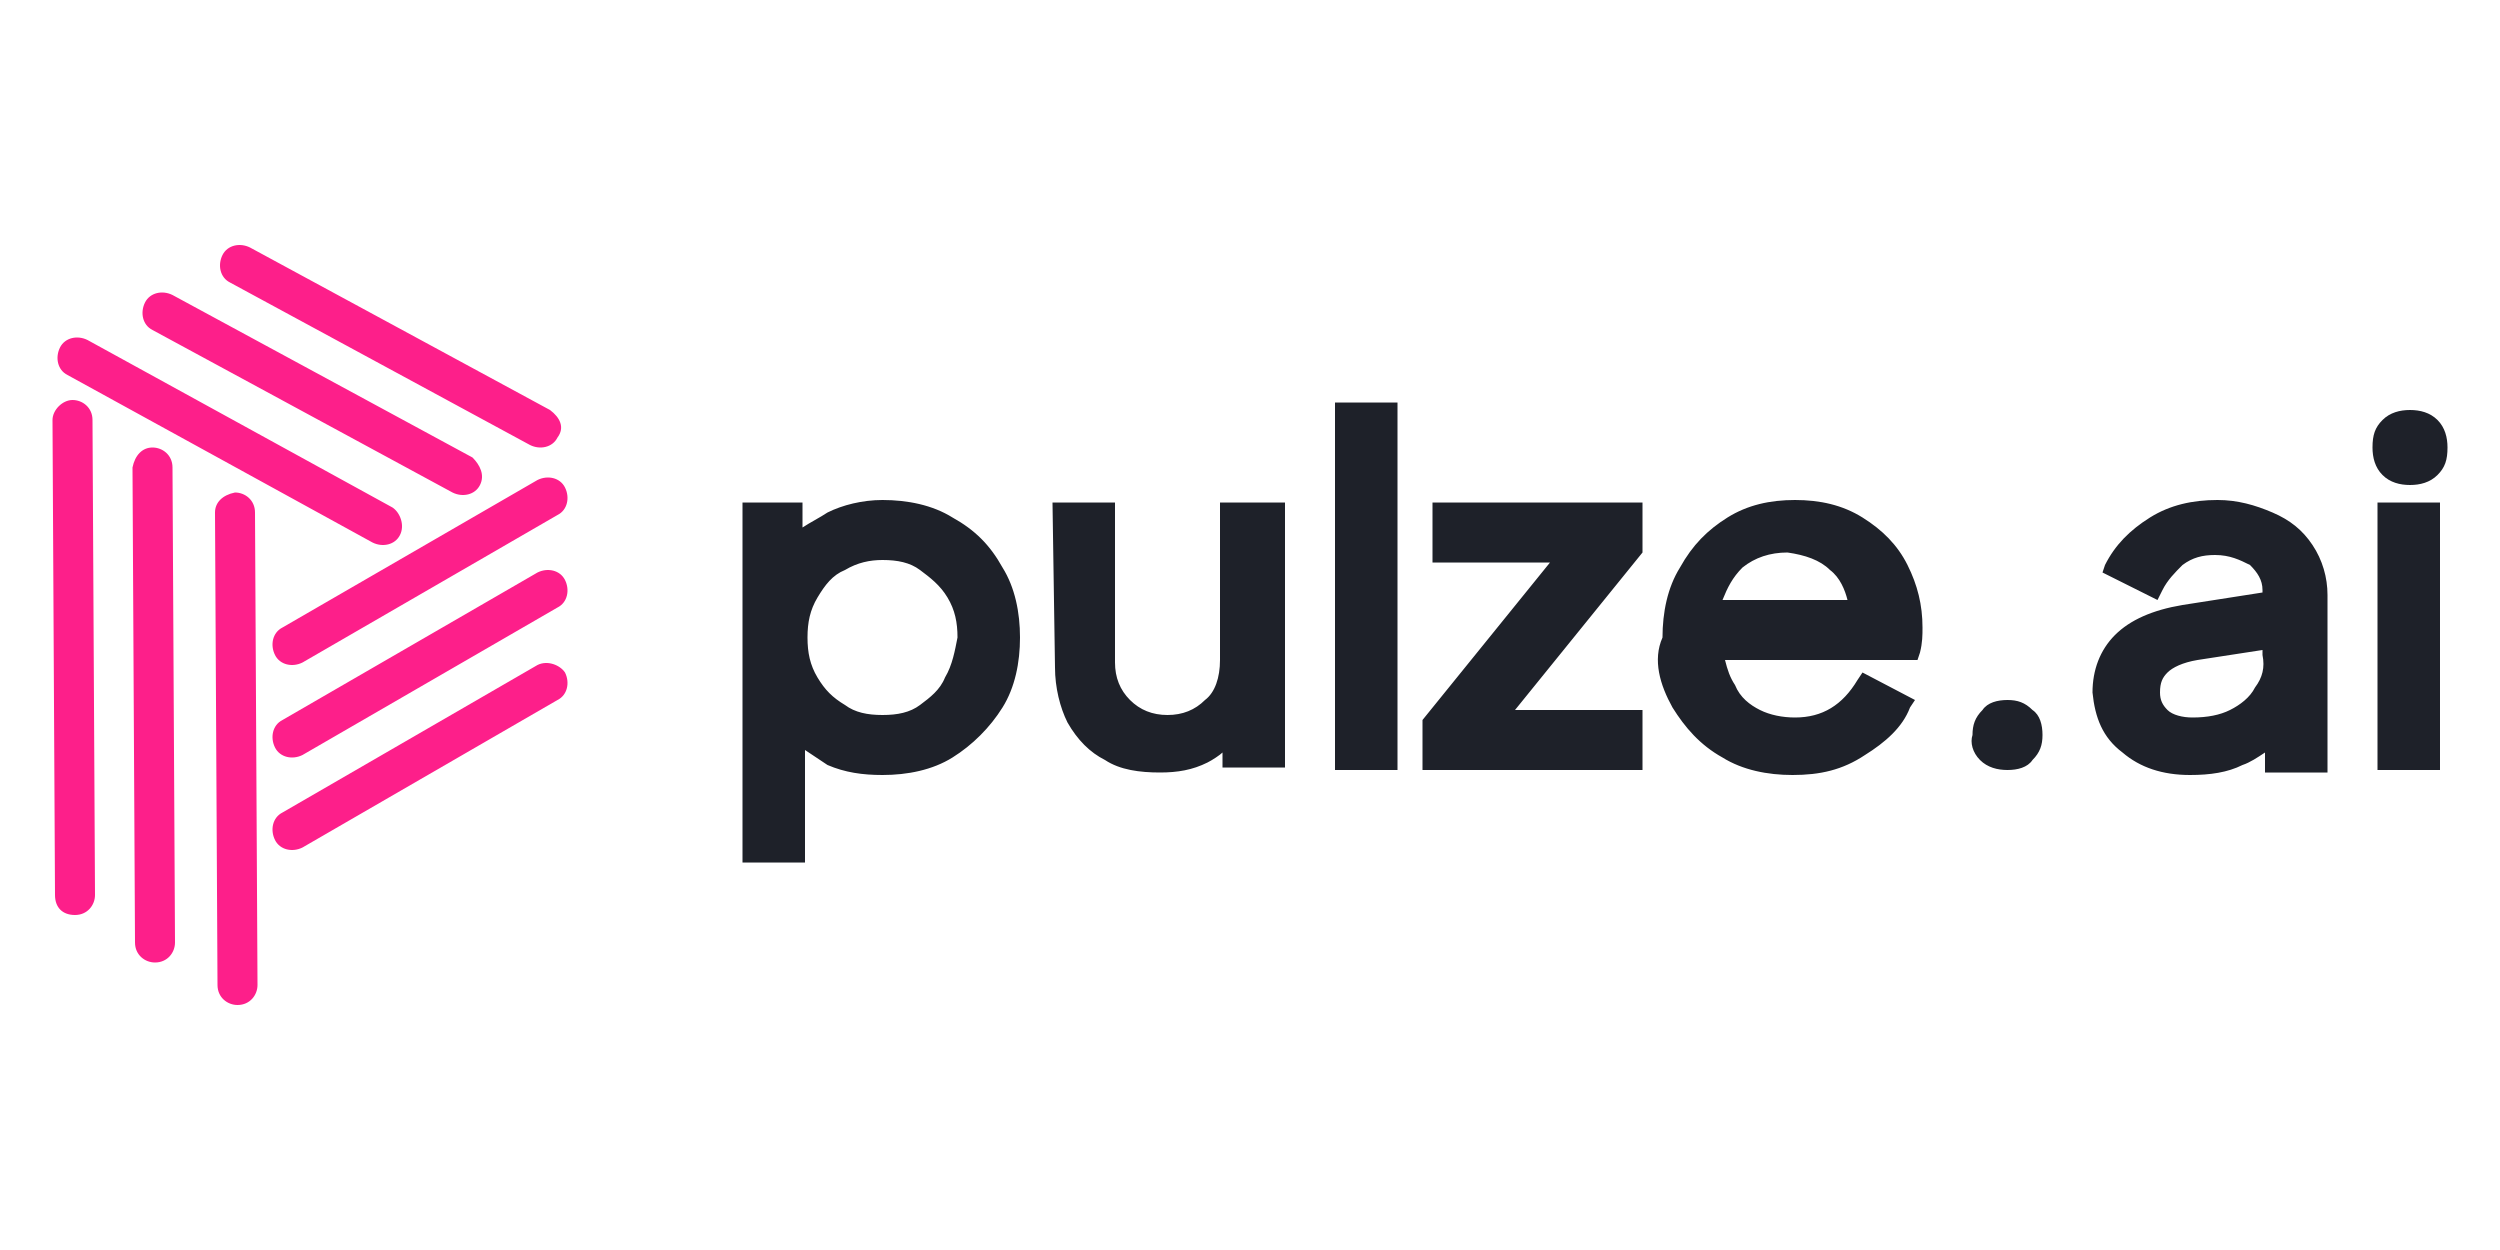 <svg xmlns="http://www.w3.org/2000/svg" width="100" height="50" viewBox="0 0 100 50"><path d="M22.3 17.5c-.2.4-.7.5-1.1.3l-12-6.5c-.4-.2-.5-.7-.3-1.1.2-.4.7-.5 1.1-.3l12 6.5c.4.3.6.7.3 1.1Zm-3.1 1.9c-.2.4-.7.5-1.1.3l-12-6.5c-.4-.2-.5-.7-.3-1.1.2-.4.7-.5 1.1-.3l12 6.5c.3.3.5.7.3 1.1Zm-3.2 2c-.2.4-.7.5-1.1.3L2.7 15c-.4-.2-.5-.7-.3-1.1.2-.4.7-.5 1.1-.3l12.2 6.7c.3.2.5.7.3 1.1ZM22.6 19.5c.2.4.1.9-.3 1.1l-10.2 5.9c-.4.2-.9.1-1.1-.3-.2-.4-.1-.9.3-1.1l10.2-5.9c.4-.2.9-.1 1.1.3Zm0 3.7c.2.4.1.9-.3 1.1l-10.2 5.9c-.4.2-.9.1-1.1-.3-.2-.4-.1-.9.3-1.1l10.2-5.9c.4-.2.9-.1 1.1.3Zm0 3.7c.2.4.1.9-.3 1.1l-10.2 5.9c-.4.2-.9.1-1.1-.3-.2-.4-.1-.9.3-1.1l10.2-5.9c.4-.2.9 0 1.1.3ZM2.9 16c.4 0 .8.3.8.8l.1 19c0 .4-.3.8-.8.8s-.8-.3-.8-.8l-.1-19c0-.4.4-.8.8-.8Zm3.2 1.9c.4 0 .8.3.8.8l.1 19c0 .4-.3.8-.8.8-.4 0-.8-.3-.8-.8l-.1-19c.1-.5.4-.8.8-.8Zm3.3 1.8c.4 0 .8.3.8.8l.1 18.9c0 .4-.3.8-.8.8-.4 0-.8-.3-.8-.8l-.1-18.9c0-.4.3-.7.8-.8Z" style="fill:#fd1f8a;fill-rule:evenodd"/><path d="M32.2 20.1h-2.5v14.4h2.5V30l.9.6c.7.3 1.4.4 2.2.4 1 0 2-.2 2.8-.7s1.5-1.2 2-2 .7-1.8.7-2.8-.2-2-.7-2.8c-.5-.9-1.1-1.5-2-2-.8-.5-1.8-.7-2.8-.7-.8 0-1.6.2-2.2.5-.3.2-.7.4-1 .6v-1h.1Zm5.6 7c-.2.5-.6.8-1 1.1-.4.3-.9.4-1.5.4s-1.1-.1-1.5-.4c-.5-.3-.8-.6-1.1-1.1s-.4-1-.4-1.6.1-1.1.4-1.6c.3-.5.6-.9 1.1-1.1.5-.3 1-.4 1.5-.4.6 0 1.1.1 1.5.4s.8.6 1.1 1.1.4 1 .4 1.6c-.1.5-.2 1.1-.5 1.6Zm4.4-.4c0 .8.2 1.6.5 2.2.4.7.9 1.2 1.5 1.5.6.4 1.4.5 2.2.5.7 0 1.3-.1 1.9-.4.2-.1.5-.3.6-.4v.6h2.5V20.1h-2.6v6.3c0 .7-.2 1.3-.6 1.6-.4.4-.9.6-1.5.6s-1.1-.2-1.5-.6-.6-.9-.6-1.5v-6.4h-2.5l.1 6.6Zm13.7-10.6h-2.5v14.7h2.5V16.1Zm6.1 6.4-5.1 6.3v2h8.8v-2.4h-5.1l5.1-6.3v-2h-8.4v2.4H62Zm4.9 5.8c.5.8 1.1 1.5 2 2 .8.5 1.8.7 2.8.7 1.1 0 2-.2 2.9-.8.8-.5 1.5-1.1 1.8-1.9l.2-.3-2.1-1.1-.2.3c-.6 1-1.4 1.5-2.5 1.5-.5 0-1-.1-1.4-.3-.4-.2-.8-.5-1-1-.2-.3-.3-.6-.4-1h7.7l.1-.3c.1-.4.1-.7.1-1 0-.9-.2-1.7-.6-2.5s-1-1.4-1.8-1.9-1.7-.7-2.7-.7-1.9.2-2.7.7c-.8.5-1.4 1.1-1.9 2-.5.8-.7 1.8-.7 2.8-.4.9-.1 1.9.4 2.8Zm6.3-5.5c.4.3.6.8.7 1.2h-5c.2-.5.4-.9.8-1.3.5-.4 1.1-.6 1.8-.6.7.1 1.3.3 1.7.7Zm6 7.6c.3.3.7.4 1.1.4s.8-.1 1-.4c.3-.3.4-.6.4-1s-.1-.8-.4-1c-.3-.3-.6-.4-1-.4s-.8.1-1 .4c-.3.3-.4.6-.4 1-.1.3 0 .7.3 1Zm1.8-.3.3.3-.3-.3Zm3.9 0c.7.6 1.6.9 2.7.9.8 0 1.5-.1 2.1-.4.3-.1.6-.3.9-.5v.8h2.5v-7.1c0-.7-.2-1.4-.6-2s-.9-1-1.6-1.3-1.4-.5-2.2-.5c-1 0-1.9.2-2.7.7-.8.5-1.4 1.1-1.8 1.9l-.1.3 2.2 1.1.2-.4c.2-.4.5-.7.8-1 .4-.3.8-.4 1.3-.4.6 0 1 .2 1.4.4.3.3.5.6.5 1v.1l-3.2.5c-1.2.2-2.1.6-2.7 1.2s-.9 1.4-.9 2.3c.1 1 .4 1.8 1.2 2.4Zm5.3-2.6c-.2.4-.6.7-1 .9-.4.2-.9.3-1.5.3-.4 0-.8-.1-1-.3-.2-.2-.3-.4-.3-.7 0-.4.1-.6.3-.8.2-.2.6-.4 1.2-.5l2.6-.4v.2c.1.5 0 .9-.3 1.3Zm7.4-7.4h-2.5v10.7h2.5V20.1Zm-2.3-3.3c-.3.3-.4.6-.4 1.1 0 .4.1.8.4 1.1.3.3.7.4 1.1.4s.8-.1 1.1-.4c.3-.3.4-.6.4-1.1 0-.4-.1-.8-.4-1.1-.3-.3-.7-.4-1.1-.4s-.8.1-1.1.4Z" style="fill:#1e2129;fill-rule:evenodd"/></svg>